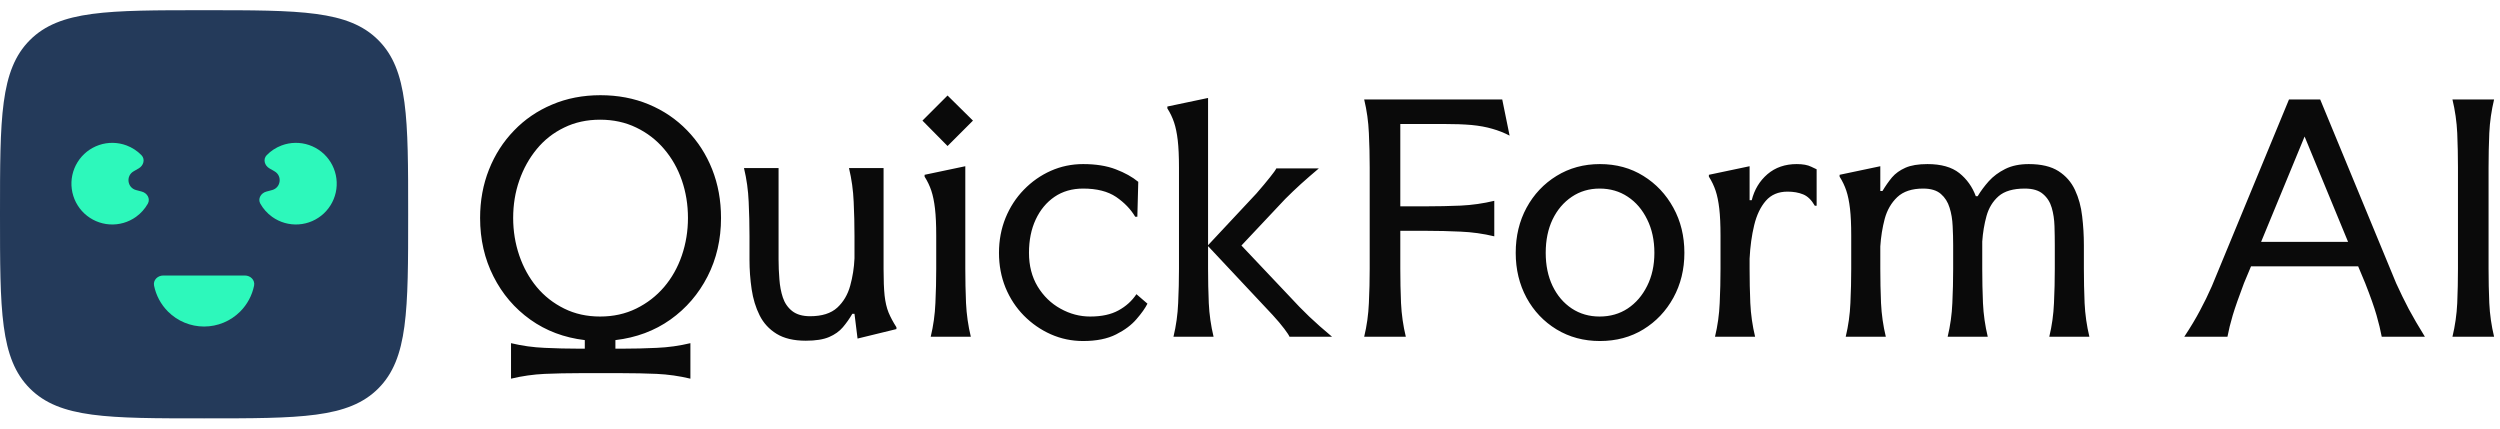 <svg viewBox="0 0 245 42" xmlns="http://www.w3.org/2000/svg" data-logo="logo">
            <g transform="translate(0, 1) rotate(0)" id="logogram"><path fill="#243A5A" d="M0 20C0 10.572 9.53674e-07 5.857 2.929 2.929C5.857 9.53674e-07 10.571 0 20 0C29.428 0 34.142 9.53674e-07 37.071 2.929C40 5.857 40 10.572 40 20C40 29.428 40 34.142 37.071 37.071C34.142 40 29.428 40 20 40C10.571 40 5.857 40 2.929 37.071C9.53674e-07 34.142 0 29.428 0 20Z"></path><path fill="#2DF8BB" d="M26.668 17.625C27.528 17.394 27.68 16.238 26.909 15.793L26.402 15.5C25.923 15.224 25.752 14.6 26.138 14.205C26.544 13.789 27.039 13.464 27.591 13.256C28.457 12.93 29.409 12.914 30.285 13.212C31.162 13.509 31.908 14.102 32.396 14.887C32.885 15.673 33.086 16.604 32.965 17.522C32.845 18.439 32.409 19.287 31.734 19.919C31.059 20.552 30.185 20.931 29.261 20.991C28.338 21.052 27.422 20.79 26.67 20.251C26.191 19.908 25.797 19.465 25.512 18.959C25.242 18.477 25.568 17.919 26.102 17.776L26.668 17.625ZM13.897 17.776C14.431 17.919 14.757 18.477 14.487 18.959C14.202 19.465 13.808 19.908 13.329 20.251C12.577 20.79 11.661 21.052 10.738 20.991C9.815 20.931 8.941 20.552 8.265 19.919C7.59 19.287 7.155 18.439 7.034 17.522C6.913 16.604 7.114 15.673 7.603 14.887C8.091 14.102 8.838 13.509 9.714 13.212C10.59 12.914 11.542 12.93 12.409 13.256C12.96 13.464 13.455 13.789 13.861 14.205C14.247 14.6 14.076 15.224 13.598 15.5L13.09 15.793C12.319 16.238 12.471 17.394 13.331 17.625L13.897 17.776ZM23.999 26C24.552 26 25.01 26.452 24.9 26.993C24.706 27.949 24.235 28.835 23.535 29.535C22.597 30.473 21.326 31 19.999 31C18.673 31 17.402 30.473 16.464 29.535C15.764 28.835 15.293 27.949 15.099 26.993C14.989 26.452 15.447 26 15.999 26H23.999Z"></path></g>
            <g transform="translate(43, 5)" id="logotype"><path d="M17.31 29.17L18 29.17Q19.68 29.17 21.36 29.09Q23.04 29.02 24.66 28.63L24.66 28.63L24.66 32.11Q23.04 31.72 21.36 31.64Q19.68 31.57 18 31.57L18 31.57L13.74 31.57Q12.06 31.57 10.38 31.64Q8.70 31.72 7.08 32.11L7.08 32.11L7.08 28.63Q8.70 29.02 10.38 29.09Q12.06 29.17 13.74 29.17L13.74 29.17L14.31 29.17L14.31 28.33Q11.28 27.97 8.97 26.32Q6.66 24.67 5.36 22.09Q4.05 19.51 4.05 16.36L4.05 16.36Q4.05 13.81 4.92 11.62Q5.79 9.43 7.37 7.80Q8.94 6.16 11.10 5.25Q13.26 4.33 15.84 4.33L15.84 4.33Q18.42 4.33 20.58 5.23Q22.74 6.13 24.33 7.77Q25.92 9.40 26.79 11.59Q27.66 13.78 27.66 16.36L27.66 16.36Q27.66 19.51 26.34 22.09Q25.02 24.67 22.70 26.32Q20.37 27.97 17.31 28.33L17.31 28.33L17.31 29.17ZM15.81 26.02L15.81 26.02Q17.76 26.02 19.35 25.24Q20.94 24.46 22.08 23.13Q23.22 21.79 23.82 20.04Q24.42 18.28 24.42 16.36L24.42 16.36Q24.42 14.41 23.82 12.67Q23.22 10.93 22.08 9.60Q20.94 8.26 19.35 7.50Q17.76 6.73 15.81 6.73L15.81 6.73Q13.86 6.73 12.29 7.50Q10.71 8.26 9.60 9.61Q8.49 10.96 7.89 12.69Q7.29 14.41 7.29 16.36L7.29 16.36Q7.29 18.28 7.89 20.04Q8.49 21.79 9.60 23.13Q10.71 24.46 12.29 25.24Q13.86 26.02 15.81 26.02ZM33.30 11.47L33.30 20.44Q33.30 21.37 33.38 22.36Q33.45 23.35 33.72 24.16Q33.99 24.97 34.63 25.48Q35.28 25.99 36.39 25.99L36.39 25.99Q38.13 25.99 39.05 25.15Q39.96 24.31 40.32 23.00Q40.68 21.70 40.74 20.32L40.74 20.32L40.74 18.13Q40.74 16.45 40.66 14.77Q40.59 13.09 40.20 11.47L40.20 11.47L43.59 11.47L43.59 21.37Q43.59 22.99 43.69 23.96Q43.80 24.94 44.08 25.63Q44.37 26.32 44.85 27.07L44.85 27.07L44.85 27.25L41.04 28.18L40.74 25.75L40.53 25.75Q40.11 26.47 39.60 27.07Q39.09 27.67 38.25 28.03Q37.41 28.39 35.97 28.39L35.97 28.39Q34.20 28.39 33.10 27.71Q32.01 27.04 31.44 25.90Q30.87 24.76 30.66 23.34Q30.45 21.91 30.45 20.44L30.45 20.44L30.45 18.13Q30.45 16.45 30.37 14.77Q30.30 13.09 29.91 11.47L29.91 11.47L33.30 11.47ZM47.40 6.82L49.86 4.36L52.35 6.82L49.86 9.31L47.40 6.82ZM48.75 21.34L48.75 21.34L48.75 18.10Q48.75 16.48 48.63 15.45Q48.51 14.41 48.27 13.69Q48.03 12.97 47.61 12.31L47.61 12.31L47.61 12.13L51.60 11.29L51.60 21.34Q51.60 23.02 51.67 24.70Q51.75 26.38 52.14 28L52.14 28L48.21 28Q48.60 26.38 48.67 24.70Q48.75 23.02 48.75 21.34ZM68.37 23.83L69.45 24.76Q69.12 25.42 68.38 26.27Q67.65 27.13 66.38 27.77Q65.10 28.42 63.15 28.42L63.15 28.42Q61.47 28.42 59.98 27.76Q58.50 27.10 57.34 25.93Q56.19 24.76 55.54 23.19Q54.90 21.61 54.90 19.78L54.90 19.78Q54.90 17.95 55.54 16.36Q56.19 14.77 57.34 13.59Q58.50 12.40 59.98 11.74Q61.47 11.08 63.15 11.08L63.15 11.08Q65.01 11.08 66.34 11.59Q67.68 12.10 68.55 12.82L68.55 12.82L68.46 16.24L68.25 16.24Q67.59 15.13 66.38 14.30Q65.16 13.48 63.15 13.48L63.15 13.48Q61.53 13.48 60.34 14.29Q59.16 15.10 58.50 16.51Q57.84 17.92 57.84 19.78L57.84 19.78Q57.84 21.67 58.69 23.08Q59.55 24.49 60.93 25.25Q62.31 26.02 63.84 26.02L63.84 26.02Q65.52 26.02 66.61 25.42Q67.71 24.82 68.37 23.83L68.37 23.83ZM78.66 19.06L83.37 24.04Q84.33 25.09 85.30 26.02Q86.28 26.95 87.54 28L87.54 28L83.37 28Q83.31 27.82 82.86 27.22Q82.41 26.62 81.72 25.87L81.72 25.87L75.39 19.12L75.39 21.34Q75.39 23.02 75.46 24.70Q75.54 26.38 75.93 28L75.93 28L72.00 28Q72.39 26.38 72.46 24.70Q72.54 23.02 72.54 21.34L72.54 21.34L72.54 11.41Q72.54 9.79 72.42 8.75Q72.30 7.72 72.06 7Q71.82 6.28 71.40 5.62L71.40 5.62L71.40 5.44L75.39 4.60L75.39 19.03L80.13 13.96Q80.94 13.03 81.46 12.37Q81.99 11.71 82.08 11.50L82.08 11.50L86.25 11.50Q85.29 12.31 84.49 13.03Q83.70 13.75 82.95 14.50L82.95 14.50L78.66 19.06ZM90.69 4.75L104.22 4.75L104.94 8.29Q104.13 7.87 103.24 7.62Q102.36 7.36 101.22 7.25Q100.08 7.15 98.43 7.15L98.43 7.15L94.23 7.15L94.23 15.22L96.78 15.22Q98.46 15.22 100.14 15.15Q101.82 15.07 103.44 14.68L103.44 14.68L103.44 18.16Q101.82 17.77 100.14 17.70Q98.46 17.62 96.78 17.62L96.78 17.62L94.23 17.62L94.23 21.34Q94.23 23.02 94.30 24.70Q94.38 26.38 94.77 28L94.77 28L90.69 28Q91.08 26.38 91.15 24.70Q91.23 23.02 91.23 21.34L91.23 21.34L91.23 11.41Q91.23 9.73 91.15 8.05Q91.08 6.37 90.69 4.75L90.69 4.75ZM113.79 28.42L113.79 28.42Q111.42 28.42 109.54 27.28Q107.67 26.14 106.60 24.18Q105.54 22.21 105.54 19.78L105.54 19.78Q105.54 17.32 106.60 15.36Q107.67 13.39 109.54 12.24Q111.42 11.08 113.79 11.08L113.79 11.08Q116.19 11.08 118.05 12.24Q119.91 13.39 120.99 15.36Q122.07 17.32 122.07 19.78L122.07 19.78Q122.07 22.21 120.99 24.18Q119.91 26.14 118.05 27.28Q116.19 28.42 113.79 28.42ZM113.76 26.02L113.76 26.02Q115.32 26.02 116.52 25.23Q117.72 24.43 118.42 23.02Q119.13 21.61 119.13 19.78L119.13 19.78Q119.13 17.92 118.42 16.50Q117.72 15.07 116.52 14.28Q115.32 13.48 113.76 13.48L113.76 13.48Q112.23 13.48 111.03 14.29Q109.83 15.10 109.15 16.51Q108.48 17.92 108.48 19.78L108.48 19.78Q108.48 21.61 109.15 23.02Q109.83 24.43 111.03 25.23Q112.23 26.02 113.76 26.02ZM135.03 15.16L134.85 15.16Q134.37 14.32 133.71 14.05Q133.05 13.78 132.18 13.78L132.18 13.78Q130.83 13.78 130.05 14.68Q129.27 15.58 128.91 17.07Q128.55 18.55 128.46 20.35L128.46 20.35L128.46 21.34Q128.46 23.02 128.53 24.70Q128.61 26.38 129.00 28L129.00 28L125.07 28Q125.46 26.38 125.53 24.70Q125.61 23.02 125.61 21.34L125.61 21.34L125.61 18.10Q125.61 16.48 125.49 15.45Q125.37 14.41 125.13 13.69Q124.89 12.97 124.47 12.31L124.47 12.31L124.47 12.13L128.46 11.29L128.46 14.62L128.67 14.62Q129.06 13.06 130.21 12.07Q131.37 11.08 133.08 11.08L133.08 11.08Q133.98 11.08 134.50 11.34Q135.03 11.59 135.03 11.59L135.03 11.59L135.03 15.16ZM148.41 21.34L148.41 19.03Q148.41 18.13 148.36 17.16Q148.32 16.18 148.06 15.36Q147.81 14.53 147.21 14.01Q146.61 13.48 145.47 13.48L145.47 13.48Q143.82 13.48 142.93 14.32Q142.05 15.16 141.70 16.45Q141.36 17.74 141.27 19.15L141.27 19.15L141.27 21.34Q141.27 23.02 141.34 24.70Q141.42 26.38 141.81 28L141.81 28L137.88 28Q138.27 26.38 138.34 24.70Q138.42 23.02 138.42 21.34L138.42 21.34L138.42 18.10Q138.42 16.48 138.30 15.45Q138.18 14.41 137.94 13.69Q137.70 12.97 137.28 12.31L137.28 12.31L137.28 12.13L141.27 11.29L141.27 13.72L141.48 13.72Q141.93 12.97 142.42 12.38Q142.92 11.80 143.73 11.44Q144.54 11.08 145.89 11.08L145.89 11.08Q147.90 11.08 149.01 11.96Q150.12 12.85 150.63 14.23L150.63 14.23L150.81 14.23Q151.26 13.48 151.90 12.76Q152.55 12.04 153.51 11.56Q154.47 11.08 155.82 11.08L155.82 11.08Q157.65 11.08 158.73 11.77Q159.81 12.46 160.35 13.62Q160.89 14.77 161.05 16.18Q161.22 17.59 161.22 19.03L161.22 19.03L161.22 21.34Q161.22 23.02 161.29 24.70Q161.37 26.38 161.76 28L161.76 28L157.83 28Q158.22 26.38 158.29 24.70Q158.37 23.02 158.37 21.34L158.37 21.34L158.37 19.03Q158.37 18.13 158.34 17.16Q158.31 16.18 158.07 15.36Q157.83 14.53 157.21 14.01Q156.60 13.48 155.43 13.48L155.43 13.48Q153.72 13.48 152.86 14.23Q152.01 14.98 151.68 16.16Q151.35 17.35 151.26 18.67L151.26 18.67L151.26 21.34Q151.26 23.02 151.33 24.70Q151.41 26.38 151.80 28L151.80 28L147.87 28Q148.26 26.38 148.33 24.70Q148.41 23.02 148.41 21.34L148.41 21.34ZM173.76 23.05L181.32 4.75L184.38 4.75L191.82 22.75Q192.42 24.07 193.06 25.29Q193.71 26.50 194.64 28L194.64 28L190.41 28Q190.23 27.04 189.90 25.89Q189.57 24.73 188.79 22.75L188.79 22.75L188.10 21.10L177.60 21.10L176.91 22.75Q176.16 24.73 175.81 25.89Q175.47 27.04 175.29 28L175.29 28L171.06 28Q171.99 26.59 172.60 25.43Q173.22 24.28 173.76 23.05L173.76 23.05ZM182.85 8.38L178.59 18.70L187.11 18.70L182.85 8.38ZM197.34 4.75L201.42 4.75Q201.03 6.37 200.95 8.05Q200.88 9.73 200.88 11.41L200.88 11.41L200.88 21.34Q200.88 23.02 200.95 24.70Q201.03 26.38 201.42 28L201.42 28L197.34 28Q197.73 26.38 197.81 24.70Q197.88 23.02 197.88 21.34L197.88 21.34L197.88 11.41Q197.88 9.73 197.81 8.05Q197.73 6.37 197.34 4.75L197.34 4.75Z" fill="#0a0a0a"></path></g>
            
          </svg>